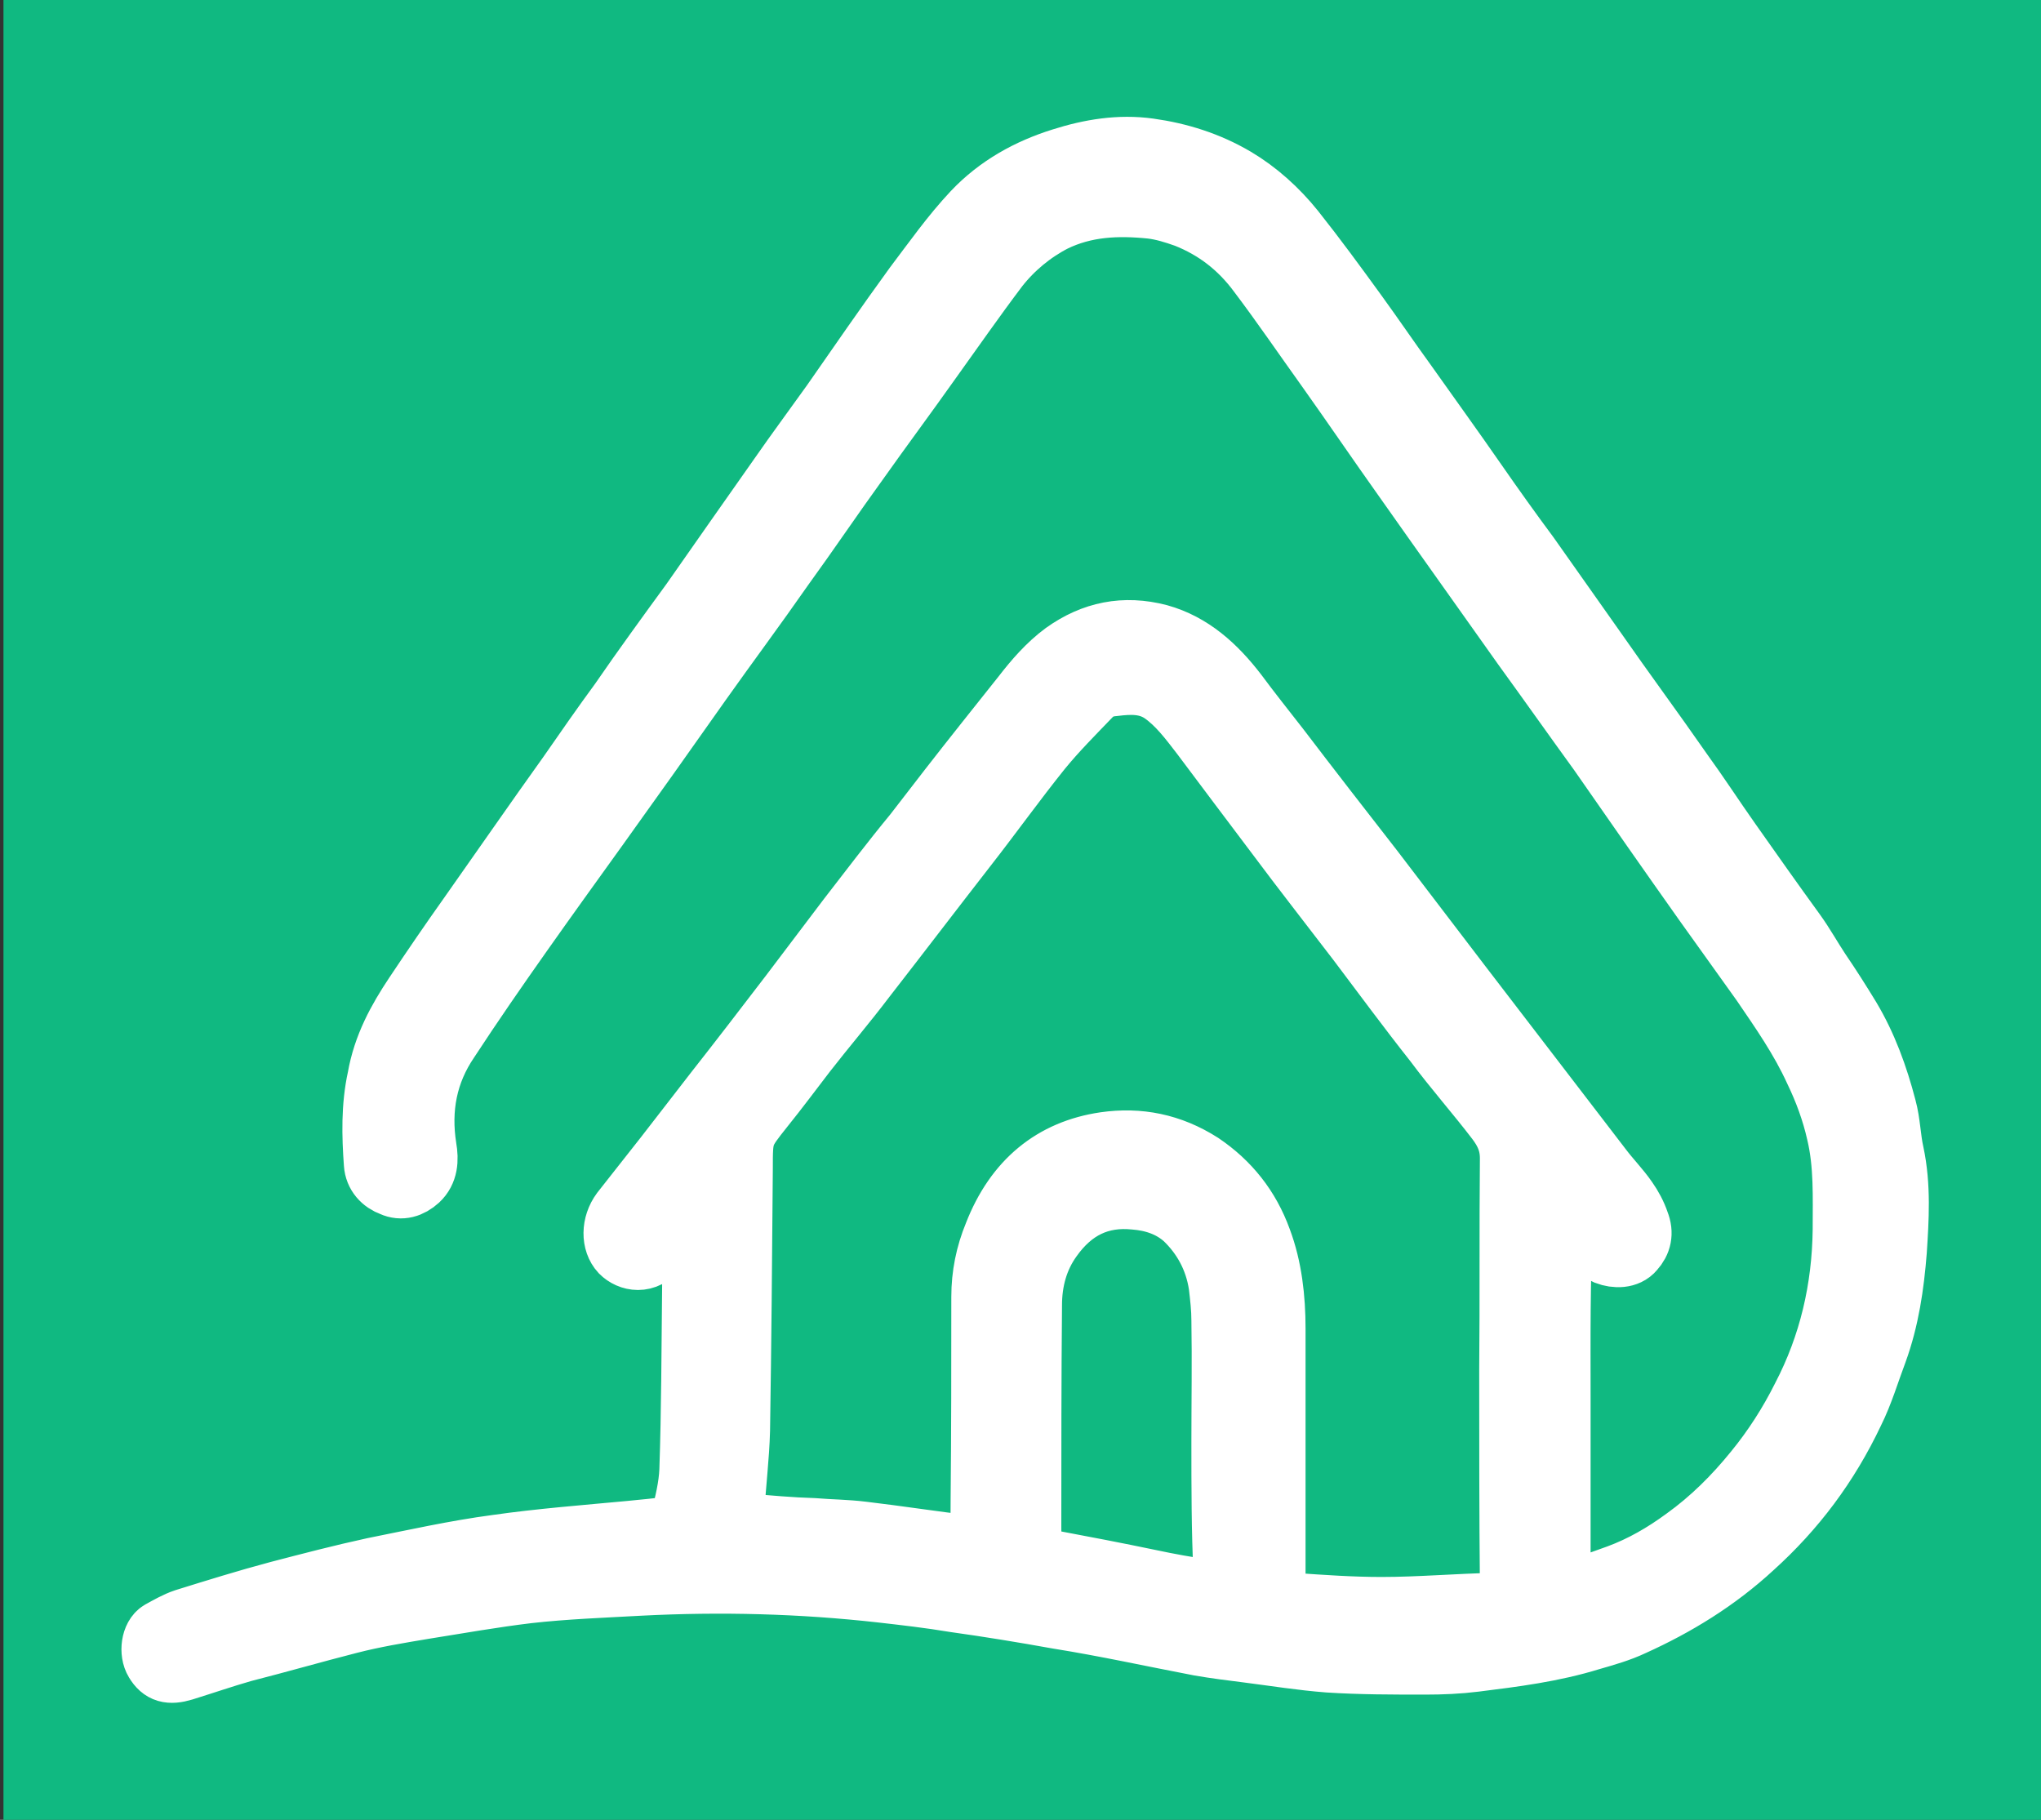 <?xml version="1.0" encoding="utf-8"?>
<!-- Generator: Adobe Illustrator 27.5.0, SVG Export Plug-In . SVG Version: 6.00 Build 0)  -->
<svg version="1.1" id="Layer_1" xmlns="http://www.w3.org/2000/svg" xmlns:xlink="http://www.w3.org/1999/xlink" x="0px" y="0px"
	 viewBox="0 0 295 263" style="enable-background:new 0 0 295 263;" xml:space="preserve">
<rect x="0" y="0" width="295" height="263" fill="#333333" stroke="none"/>
<style type="text/css">
	.st0{fill:#10B981;}
	.st1{fill:#FFFFFF;stroke:#FFFFFF;stroke-width:9;stroke-miterlimit:10;}
</style>
<g>
	<rect x="0.5" class="st0" width="295" height="263"/>
</g>
<path class="st1" d="M225.4,202.2c0,8.5,0,17.2,0,25.7c0,0.2,0,0.3,0,0.5c0.1,1.7,0.4,2,1.8,1.6c2.3-0.7,4.5-1.5,6.7-2.3
	c3.5-1.3,6.6-3.1,9.6-5.3c3.9-2.8,7.2-6.1,10.2-9.8c2.7-3.3,5-6.9,6.9-10.7c3.9-7.5,5.8-15.6,5.9-24.2c0-4.7,0.2-9.4-0.9-14
	c-0.7-3.1-1.8-6.1-3.2-9c-2.1-4.6-4.9-8.6-7.7-12.7c-2.8-3.9-5.5-7.7-8.3-11.6c-5.1-7.2-10.2-14.5-15.2-21.7
	c-3.7-5.1-7.3-10.2-11-15.3c-5.8-8.2-11.6-16.3-17.3-24.4c-3.7-5.2-7.3-10.5-11-15.7c-3.3-4.6-6.5-9.3-9.9-13.8
	c-2.8-3.8-6.3-6.5-10.6-8.2c-1.7-0.6-3.3-1.1-5-1.3c-4.9-0.5-9.6-0.3-14.1,1.9c-3.1,1.6-5.9,3.9-8.1,6.7c-3.4,4.5-6.6,9.1-9.9,13.7
	c-3.4,4.8-6.9,9.5-10.3,14.3c-3.7,5.1-7.2,10.3-10.9,15.4c-3.9,5.6-8,11.1-11.9,16.6c-5,7.1-9.9,14-15,21.1c-3.6,5-7.2,10-10.8,15.1
	c-3.6,5.1-7.2,10.3-10.6,15.5c-3.2,4.7-4.2,9.9-3.3,15.6c0.3,1.7,0.2,3.4-1.1,4.6c-1.1,1-2.4,1.4-3.7,0.8c-1.4-0.5-2.4-1.6-2.5-3.1
	c-0.3-4.1-0.4-8.3,0.5-12.4c0.8-4.6,2.9-8.4,5.3-12c2.6-3.9,5.2-7.7,7.9-11.5c4.8-6.8,9.5-13.6,14.3-20.3c2.5-3.6,5-7.2,7.5-10.6
	C93,96.6,96.5,91.8,100,87c4.2-6,8.4-12,12.7-18.1c2.5-3.6,5.1-7.1,7.6-10.6c3.9-5.6,7.9-11.4,11.9-16.9c2.8-3.7,5.4-7.4,8.5-10.7
	c3.6-3.8,8-6.2,12.8-7.7c4.1-1.3,8.3-2,12.6-1.4s8.5,1.9,12.4,4.2c3.2,1.9,6.1,4.5,8.5,7.5c3.1,3.9,6.1,8,9,12
	c2.4,3.3,4.7,6.7,7.1,10c3.4,4.8,6.8,9.5,10.2,14.4c2.5,3.6,5,7.1,7.6,10.6c3.2,4.5,6.4,9.1,9.6,13.6c4.1,5.9,8.4,11.7,12.5,17.6
	c2.4,3.3,4.6,6.7,7,10.1c3.1,4.4,6.2,8.8,9.4,13.2c1.3,1.8,2.4,3.8,3.6,5.6c1.5,2.2,2.9,4.4,4.3,6.7c2.4,4,4,8.4,5.2,13
	c0.6,2.2,0.6,4.4,1.1,6.6c1,4.7,0.7,9.5,0.4,14.1c-0.4,5-1.1,9.8-2.8,14.5c-1.1,2.9-2,6-3.4,8.8c-3.6,7.6-8.4,14-14.5,19.5
	c-5.2,4.8-11.1,8.4-17.3,11.2c-1.9,0.9-4,1.5-6.1,2.1c-5.5,1.7-11.1,2.4-16.7,3.1c-2.4,0.3-4.8,0.4-7.2,0.4c-4.7,0-9.4,0-14-0.3
	c-3.9-0.3-7.6-0.9-11.5-1.4c-2.4-0.3-4.8-0.6-7.1-1c-6.8-1.3-13.6-2.8-20.5-3.9c-5-0.9-9.9-1.7-14.9-2.4c-3.6-0.6-7.1-1-10.6-1.4
	c-11.6-1.3-23.2-1.6-34.9-1c-5.4,0.3-10.9,0.5-16.2,1.1c-5,0.6-10.1,1.5-15.1,2.3c-3.6,0.6-7.2,1.2-10.7,2.1
	c-5.1,1.3-10.3,2.8-15.4,4.1c-2.8,0.8-5.7,1.8-8.6,2.7c-2,0.6-3.1,0.3-4-1.2c-0.8-1.3-0.5-3.6,0.7-4.3c1.1-0.6,2.3-1.3,3.5-1.7
	c4.5-1.4,9-2.8,13.5-4c4.6-1.2,9.2-2.4,13.8-3.4c6-1.2,11.8-2.5,17.8-3.3c6.3-0.9,12.8-1.4,19.2-2c2.1-0.2,4.2-0.4,6.3-0.7
	c0.5-0.1,1.1-0.6,1.2-1c0.6-2.4,1.2-4.8,1.3-7.2c0.3-8.8,0.3-17.5,0.4-26.3c0-3.2,0.1-6.4,0.2-9.6c0-0.8-0.5-1.2-1-1.1
	c-0.6,0.2-1.1,0.6-1.6,1c-1,1.2-1.8,2.6-2.8,3.9c-1.7,2.2-4,1.7-5.2,0.5c-1.3-1.4-1.3-3.9,0.1-5.8c2.1-2.7,4.2-5.3,6.3-8
	c2.4-3.1,4.8-6.2,7.2-9.3c3.7-4.7,7.3-9.4,10.9-14.1c2.8-3.7,5.6-7.4,8.4-11.1c3.1-4,6.2-8.1,9.5-12.1c1.7-2.2,3.4-4.4,5.1-6.6
	c3.5-4.5,7.1-9,10.6-13.4c1.7-2.2,3.6-4.4,5.9-6.1c4.2-3,8.7-3.9,13.7-2.6c4.7,1.3,8.2,4.5,11.2,8.4c2,2.7,4,5.2,6.1,7.9
	c4.5,5.9,9,11.7,13.6,17.6c4.3,5.6,8.6,11.3,12.9,16.9c6.7,8.7,13.4,17.5,20.1,26.2c1.2,1.6,2.6,3,3.7,4.6c0.7,1,1.3,2.1,1.7,3.3
	c0.6,1.5,0.3,2.8-0.7,3.9c-0.9,1.1-2.6,1.1-3.9,0.6c-1.3-0.6-1.8-1.7-2.7-2.7c-0.6-0.8-1.3-1.8-1.9-2.6c-0.4-0.4-0.9-0.6-1.4-0.8
	c-0.2,0.5-0.4,1-0.4,1.5C225.3,184.9,225.4,193.5,225.4,202.2L225.4,202.2z M218.3,197.9L218.3,197.9c0.1-10.2,0-20.3,0.1-30.5
	c0-2.3-0.8-3.9-2-5.5c-2.9-3.8-6.1-7.4-9-11.3c-3.8-4.8-7.4-9.7-11.1-14.6c-3.9-5.1-7.9-10.2-11.7-15.3c-3.7-4.9-7.3-9.7-10.9-14.5
	c-1.7-2.2-3.4-4.5-5.7-6.1c-2.2-1.5-4.6-1.4-7-1.1c-1.4,0.1-2.6,0.6-3.5,1.6c-2.4,2.5-4.9,5-7.1,7.7c-3.7,4.6-7.2,9.5-10.8,14.1
	c-4.9,6.3-9.7,12.6-14.6,18.9c-2.8,3.7-5.8,7.2-8.6,10.8c-2,2.6-4,5.3-6.1,7.9c-3.1,3.9-3.1,3.9-3.1,9c-0.1,12.6-0.2,25.1-0.4,37.7
	c-0.1,3.9-0.6,7.7-0.8,11.6c-0.1,1.3,0.4,1.9,1.6,2c3.3,0.3,6.7,0.6,10,0.7c2.4,0.2,4.7,0.2,7.1,0.5c5.1,0.6,10.2,1.4,15.3,2
	c1.3,0.2,1.7-0.3,1.8-1.7c0.1-1.7,0.1-3.3,0.1-5c0.1-9.8,0.1-19.6,0.1-29.4c0-3.1,0.6-6.1,1.8-9c3-7.7,8.4-12.1,15.9-13.2
	c4.9-0.7,9.5,0.2,13.9,3c4,2.7,6.9,6.3,8.6,11c1.5,4,2,8.4,2,12.8c0,12.3,0,24.5,0,36.8c0,2.4,0.8,2.9,2.6,3
	c4.3,0.3,8.6,0.6,12.9,0.6c5.5,0,11-0.5,16.5-0.6c1.9-0.1,2.2-0.5,2.2-2.6C218.3,218.8,218.3,208.4,218.3,197.9z M176.7,208.5
	L176.7,208.5c0-5.9,0.1-11.8,0-17.7c0-1.7-0.2-3.4-0.4-5.1c-0.6-3.9-2.4-7.1-5-9.6c-2.1-1.9-4.7-2.7-7.3-2.9c-5-0.5-9,1.4-12.1,5.8
	c-2,2.8-2.9,6.1-2.9,9.6c-0.1,10.7-0.1,21.4-0.1,32.1c0,0.9,0,1.9,0.1,2.8c0.1,1,0.6,1.6,1.5,1.8c0.5,0.1,0.8,0.2,1.3,0.3
	c4.8,0.9,9.5,1.8,14.3,2.8c2.8,0.6,5.6,1.1,8.4,1.5c2.4,0.4,2.5,0.3,2.5-2.5C176.7,221.2,176.7,214.9,176.7,208.5z"/>
</svg>
